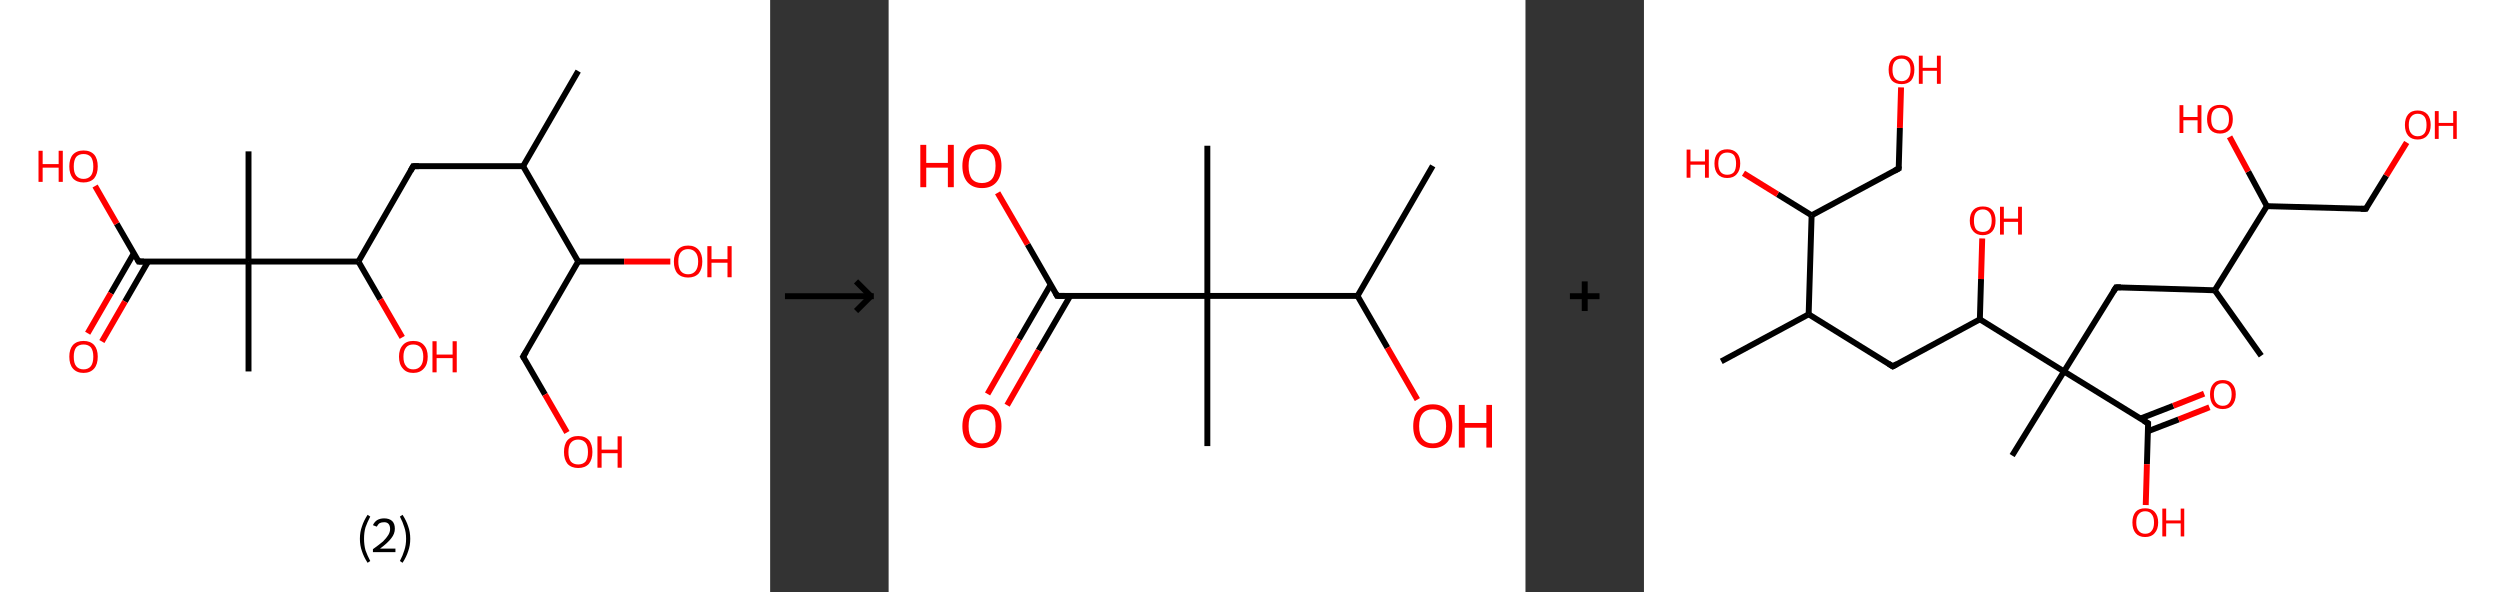 <?xml version='1.0' encoding='ASCII' standalone='yes'?>
<svg xmlns="http://www.w3.org/2000/svg" xmlns:xlink="http://www.w3.org/1999/xlink" version="1.1" width="844.0px" viewBox="0 0 844.0 200.0" height="200.0px">
  <rect x="0" y="0" width="844.0" height="200.0" fill="#333333" stroke="none"/>
  <g>
    <g transform="translate(0, 0) scale(1 1) "><!-- END OF HEADER -->
<rect style="opacity:1.0;fill:#FFFFFF;stroke:none" width="260.0" height="200.0" x="0.0" y="0.0"> </rect>
<path class="bond-0 atom-0 atom-1" d="M 195.2,24.0 L 176.6,56.1" style="fill:none;fill-rule:evenodd;stroke:#000000;stroke-width:2.0px;stroke-linecap:butt;stroke-linejoin:miter;stroke-opacity:1"/>
<path class="bond-1 atom-1 atom-2" d="M 176.6,56.1 L 139.5,56.1" style="fill:none;fill-rule:evenodd;stroke:#000000;stroke-width:2.0px;stroke-linecap:butt;stroke-linejoin:miter;stroke-opacity:1"/>
<path class="bond-2 atom-2 atom-3" d="M 139.5,56.1 L 121.0,88.3" style="fill:none;fill-rule:evenodd;stroke:#000000;stroke-width:2.0px;stroke-linecap:butt;stroke-linejoin:miter;stroke-opacity:1"/>
<path class="bond-3 atom-3 atom-4" d="M 121.0,88.3 L 128.4,101.1" style="fill:none;fill-rule:evenodd;stroke:#000000;stroke-width:2.0px;stroke-linecap:butt;stroke-linejoin:miter;stroke-opacity:1"/>
<path class="bond-3 atom-3 atom-4" d="M 128.4,101.1 L 135.8,113.9" style="fill:none;fill-rule:evenodd;stroke:#FF0000;stroke-width:2.0px;stroke-linecap:butt;stroke-linejoin:miter;stroke-opacity:1"/>
<path class="bond-4 atom-3 atom-5" d="M 121.0,88.3 L 83.9,88.3" style="fill:none;fill-rule:evenodd;stroke:#000000;stroke-width:2.0px;stroke-linecap:butt;stroke-linejoin:miter;stroke-opacity:1"/>
<path class="bond-5 atom-5 atom-6" d="M 83.9,88.3 L 83.9,51.1" style="fill:none;fill-rule:evenodd;stroke:#000000;stroke-width:2.0px;stroke-linecap:butt;stroke-linejoin:miter;stroke-opacity:1"/>
<path class="bond-6 atom-5 atom-7" d="M 83.9,88.3 L 83.9,125.4" style="fill:none;fill-rule:evenodd;stroke:#000000;stroke-width:2.0px;stroke-linecap:butt;stroke-linejoin:miter;stroke-opacity:1"/>
<path class="bond-7 atom-5 atom-8" d="M 83.9,88.3 L 46.8,88.3" style="fill:none;fill-rule:evenodd;stroke:#000000;stroke-width:2.0px;stroke-linecap:butt;stroke-linejoin:miter;stroke-opacity:1"/>
<path class="bond-8 atom-8 atom-9" d="M 45.2,85.5 L 37.4,99.0" style="fill:none;fill-rule:evenodd;stroke:#000000;stroke-width:2.0px;stroke-linecap:butt;stroke-linejoin:miter;stroke-opacity:1"/>
<path class="bond-8 atom-8 atom-9" d="M 37.4,99.0 L 29.6,112.5" style="fill:none;fill-rule:evenodd;stroke:#FF0000;stroke-width:2.0px;stroke-linecap:butt;stroke-linejoin:miter;stroke-opacity:1"/>
<path class="bond-8 atom-8 atom-9" d="M 50.0,88.3 L 42.2,101.8" style="fill:none;fill-rule:evenodd;stroke:#000000;stroke-width:2.0px;stroke-linecap:butt;stroke-linejoin:miter;stroke-opacity:1"/>
<path class="bond-8 atom-8 atom-9" d="M 42.2,101.8 L 34.4,115.3" style="fill:none;fill-rule:evenodd;stroke:#FF0000;stroke-width:2.0px;stroke-linecap:butt;stroke-linejoin:miter;stroke-opacity:1"/>
<path class="bond-9 atom-8 atom-10" d="M 46.8,88.3 L 39.4,75.5" style="fill:none;fill-rule:evenodd;stroke:#000000;stroke-width:2.0px;stroke-linecap:butt;stroke-linejoin:miter;stroke-opacity:1"/>
<path class="bond-9 atom-8 atom-10" d="M 39.4,75.5 L 32.1,62.8" style="fill:none;fill-rule:evenodd;stroke:#FF0000;stroke-width:2.0px;stroke-linecap:butt;stroke-linejoin:miter;stroke-opacity:1"/>
<path class="bond-10 atom-1 atom-11" d="M 176.6,56.1 L 195.2,88.3" style="fill:none;fill-rule:evenodd;stroke:#000000;stroke-width:2.0px;stroke-linecap:butt;stroke-linejoin:miter;stroke-opacity:1"/>
<path class="bond-11 atom-11 atom-12" d="M 195.2,88.3 L 210.7,88.3" style="fill:none;fill-rule:evenodd;stroke:#000000;stroke-width:2.0px;stroke-linecap:butt;stroke-linejoin:miter;stroke-opacity:1"/>
<path class="bond-11 atom-11 atom-12" d="M 210.7,88.3 L 226.3,88.3" style="fill:none;fill-rule:evenodd;stroke:#FF0000;stroke-width:2.0px;stroke-linecap:butt;stroke-linejoin:miter;stroke-opacity:1"/>
<path class="bond-12 atom-11 atom-13" d="M 195.2,88.3 L 176.6,120.4" style="fill:none;fill-rule:evenodd;stroke:#000000;stroke-width:2.0px;stroke-linecap:butt;stroke-linejoin:miter;stroke-opacity:1"/>
<path class="bond-13 atom-13 atom-14" d="M 176.6,120.4 L 184.0,133.2" style="fill:none;fill-rule:evenodd;stroke:#000000;stroke-width:2.0px;stroke-linecap:butt;stroke-linejoin:miter;stroke-opacity:1"/>
<path class="bond-13 atom-13 atom-14" d="M 184.0,133.2 L 191.4,146.0" style="fill:none;fill-rule:evenodd;stroke:#FF0000;stroke-width:2.0px;stroke-linecap:butt;stroke-linejoin:miter;stroke-opacity:1"/>
<path d="M 141.4,56.1 L 139.5,56.1 L 138.6,57.7" style="fill:none;stroke:#000000;stroke-width:2.0px;stroke-linecap:butt;stroke-linejoin:miter;stroke-opacity:1;"/>
<path d="M 48.6,88.3 L 46.8,88.3 L 46.4,87.6" style="fill:none;stroke:#000000;stroke-width:2.0px;stroke-linecap:butt;stroke-linejoin:miter;stroke-opacity:1;"/>
<path d="M 177.6,118.8 L 176.6,120.4 L 177.0,121.0" style="fill:none;stroke:#000000;stroke-width:2.0px;stroke-linecap:butt;stroke-linejoin:miter;stroke-opacity:1;"/>
<path class="atom-4" d="M 134.7 120.4 Q 134.7 117.9, 136.0 116.5 Q 137.2 115.1, 139.5 115.1 Q 141.9 115.1, 143.1 116.5 Q 144.4 117.9, 144.4 120.4 Q 144.4 123.0, 143.1 124.4 Q 141.8 125.9, 139.5 125.9 Q 137.2 125.9, 136.0 124.4 Q 134.7 123.0, 134.7 120.4 M 139.5 124.7 Q 141.1 124.7, 142.0 123.6 Q 142.9 122.5, 142.9 120.4 Q 142.9 118.4, 142.0 117.3 Q 141.1 116.3, 139.5 116.3 Q 137.9 116.3, 137.1 117.3 Q 136.2 118.4, 136.2 120.4 Q 136.2 122.6, 137.1 123.6 Q 137.9 124.7, 139.5 124.7 " fill="#FF0000"/>
<path class="atom-4" d="M 146.0 115.2 L 147.4 115.2 L 147.4 119.7 L 152.8 119.7 L 152.8 115.2 L 154.2 115.2 L 154.2 125.7 L 152.8 125.7 L 152.8 120.9 L 147.4 120.9 L 147.4 125.7 L 146.0 125.7 L 146.0 115.2 " fill="#FF0000"/>
<path class="atom-9" d="M 23.4 120.4 Q 23.4 117.9, 24.6 116.5 Q 25.9 115.1, 28.2 115.1 Q 30.5 115.1, 31.8 116.5 Q 33.0 117.9, 33.0 120.4 Q 33.0 123.0, 31.8 124.4 Q 30.5 125.9, 28.2 125.9 Q 25.9 125.9, 24.6 124.4 Q 23.4 123.0, 23.4 120.4 M 28.2 124.7 Q 29.8 124.7, 30.7 123.6 Q 31.5 122.5, 31.5 120.4 Q 31.5 118.4, 30.7 117.3 Q 29.8 116.3, 28.2 116.3 Q 26.6 116.3, 25.7 117.3 Q 24.9 118.4, 24.9 120.4 Q 24.9 122.6, 25.7 123.6 Q 26.6 124.7, 28.2 124.7 " fill="#FF0000"/>
<path class="atom-10" d="M 13.0 50.9 L 14.4 50.9 L 14.4 55.4 L 19.8 55.4 L 19.8 50.9 L 21.2 50.9 L 21.2 61.4 L 19.8 61.4 L 19.8 56.6 L 14.4 56.6 L 14.4 61.4 L 13.0 61.4 L 13.0 50.9 " fill="#FF0000"/>
<path class="atom-10" d="M 23.4 56.2 Q 23.4 53.6, 24.6 52.2 Q 25.9 50.8, 28.2 50.8 Q 30.5 50.8, 31.8 52.2 Q 33.0 53.6, 33.0 56.2 Q 33.0 58.7, 31.8 60.2 Q 30.5 61.6, 28.2 61.6 Q 25.9 61.6, 24.6 60.2 Q 23.4 58.7, 23.4 56.2 M 28.2 60.4 Q 29.8 60.4, 30.7 59.3 Q 31.5 58.3, 31.5 56.2 Q 31.5 54.1, 30.7 53.0 Q 29.8 52.0, 28.2 52.0 Q 26.6 52.0, 25.7 53.0 Q 24.9 54.1, 24.9 56.2 Q 24.9 58.3, 25.7 59.3 Q 26.6 60.4, 28.2 60.4 " fill="#FF0000"/>
<path class="atom-12" d="M 227.5 88.3 Q 227.5 85.8, 228.7 84.4 Q 230.0 82.9, 232.3 82.9 Q 234.6 82.9, 235.9 84.4 Q 237.1 85.8, 237.1 88.3 Q 237.1 90.8, 235.9 92.3 Q 234.6 93.7, 232.3 93.7 Q 230.0 93.7, 228.7 92.3 Q 227.5 90.9, 227.5 88.3 M 232.3 92.6 Q 233.9 92.6, 234.8 91.5 Q 235.7 90.4, 235.7 88.3 Q 235.7 86.2, 234.8 85.2 Q 233.9 84.1, 232.3 84.1 Q 230.7 84.1, 229.8 85.2 Q 229.0 86.2, 229.0 88.3 Q 229.0 90.4, 229.8 91.5 Q 230.7 92.6, 232.3 92.6 " fill="#FF0000"/>
<path class="atom-12" d="M 238.8 83.1 L 240.2 83.1 L 240.2 87.5 L 245.6 87.5 L 245.6 83.1 L 247.0 83.1 L 247.0 93.6 L 245.6 93.6 L 245.6 88.7 L 240.2 88.7 L 240.2 93.6 L 238.8 93.6 L 238.8 83.1 " fill="#FF0000"/>
<path class="atom-14" d="M 190.4 152.6 Q 190.4 150.0, 191.6 148.6 Q 192.9 147.2, 195.2 147.2 Q 197.5 147.2, 198.8 148.6 Q 200.0 150.0, 200.0 152.6 Q 200.0 155.1, 198.8 156.6 Q 197.5 158.0, 195.2 158.0 Q 192.9 158.0, 191.6 156.6 Q 190.4 155.1, 190.4 152.6 M 195.2 156.8 Q 196.8 156.8, 197.7 155.8 Q 198.5 154.7, 198.5 152.6 Q 198.5 150.5, 197.7 149.5 Q 196.8 148.4, 195.2 148.4 Q 193.6 148.4, 192.7 149.5 Q 191.9 150.5, 191.9 152.6 Q 191.9 154.7, 192.7 155.8 Q 193.6 156.8, 195.2 156.8 " fill="#FF0000"/>
<path class="atom-14" d="M 201.7 147.3 L 203.1 147.3 L 203.1 151.8 L 208.5 151.8 L 208.5 147.3 L 209.9 147.3 L 209.9 157.9 L 208.5 157.9 L 208.5 153.0 L 203.1 153.0 L 203.1 157.9 L 201.7 157.9 L 201.7 147.3 " fill="#FF0000"/>
<path class="legend" d="M 121.5 181.9 Q 121.5 179.6, 122.2 177.7 Q 122.8 175.8, 124.1 173.8 L 125.0 174.4 Q 124.0 176.3, 123.4 178.0 Q 122.9 179.7, 122.9 181.9 Q 122.9 184.0, 123.4 185.8 Q 124.0 187.5, 125.0 189.4 L 124.1 190.0 Q 122.8 188.0, 122.2 186.1 Q 121.5 184.2, 121.5 181.9 " fill="#000000"/>
<path class="legend" d="M 125.9 177.3 Q 126.4 176.2, 127.3 175.6 Q 128.3 175.0, 129.7 175.0 Q 131.4 175.0, 132.4 175.9 Q 133.3 176.8, 133.3 178.5 Q 133.3 180.2, 132.1 181.7 Q 130.9 183.3, 128.3 185.2 L 133.5 185.2 L 133.5 186.4 L 125.9 186.4 L 125.9 185.4 Q 128.0 183.9, 129.3 182.8 Q 130.5 181.6, 131.1 180.6 Q 131.7 179.6, 131.7 178.6 Q 131.7 177.5, 131.2 176.9 Q 130.7 176.3, 129.7 176.3 Q 128.8 176.3, 128.2 176.6 Q 127.6 177.0, 127.2 177.8 L 125.9 177.3 " fill="#000000"/>
<path class="legend" d="M 138.5 181.9 Q 138.5 184.2, 137.8 186.1 Q 137.2 188.0, 135.9 190.0 L 135.0 189.4 Q 136.0 187.5, 136.5 185.8 Q 137.1 184.0, 137.1 181.9 Q 137.1 179.7, 136.5 178.0 Q 136.0 176.3, 135.0 174.4 L 135.9 173.8 Q 137.2 175.8, 137.8 177.7 Q 138.5 179.6, 138.5 181.9 " fill="#000000"/>
</g>
    <g transform="translate(260.0, 0) scale(1 1) "><line x1="5" y1="100" x2="35" y2="100" style="stroke:rgb(0,0,0);stroke-width:2"/>
  <line x1="34" y1="100" x2="29" y2="95" style="stroke:rgb(0,0,0);stroke-width:2"/>
  <line x1="34" y1="100" x2="29" y2="105" style="stroke:rgb(0,0,0);stroke-width:2"/>
</g>
    <g transform="translate(300.0, 0) scale(1 1) "><!-- END OF HEADER -->
<rect style="opacity:1.0;fill:#FFFFFF;stroke:none" width="215.0" height="200.0" x="0.0" y="0.0"> </rect>
<path class="bond-0 atom-0 atom-1" d="M 183.7,56.0 L 158.3,99.9" style="fill:none;fill-rule:evenodd;stroke:#000000;stroke-width:2.0px;stroke-linecap:butt;stroke-linejoin:miter;stroke-opacity:1"/>
<path class="bond-1 atom-1 atom-2" d="M 158.3,99.9 L 168.4,117.4" style="fill:none;fill-rule:evenodd;stroke:#000000;stroke-width:2.0px;stroke-linecap:butt;stroke-linejoin:miter;stroke-opacity:1"/>
<path class="bond-1 atom-1 atom-2" d="M 168.4,117.4 L 178.5,134.9" style="fill:none;fill-rule:evenodd;stroke:#FF0000;stroke-width:2.0px;stroke-linecap:butt;stroke-linejoin:miter;stroke-opacity:1"/>
<path class="bond-2 atom-1 atom-3" d="M 158.3,99.9 L 107.6,99.9" style="fill:none;fill-rule:evenodd;stroke:#000000;stroke-width:2.0px;stroke-linecap:butt;stroke-linejoin:miter;stroke-opacity:1"/>
<path class="bond-3 atom-3 atom-4" d="M 107.6,99.9 L 107.6,49.2" style="fill:none;fill-rule:evenodd;stroke:#000000;stroke-width:2.0px;stroke-linecap:butt;stroke-linejoin:miter;stroke-opacity:1"/>
<path class="bond-4 atom-3 atom-5" d="M 107.6,99.9 L 107.6,150.6" style="fill:none;fill-rule:evenodd;stroke:#000000;stroke-width:2.0px;stroke-linecap:butt;stroke-linejoin:miter;stroke-opacity:1"/>
<path class="bond-5 atom-3 atom-6" d="M 107.6,99.9 L 56.9,99.9" style="fill:none;fill-rule:evenodd;stroke:#000000;stroke-width:2.0px;stroke-linecap:butt;stroke-linejoin:miter;stroke-opacity:1"/>
<path class="bond-6 atom-6 atom-7" d="M 54.7,96.1 L 44.0,114.5" style="fill:none;fill-rule:evenodd;stroke:#000000;stroke-width:2.0px;stroke-linecap:butt;stroke-linejoin:miter;stroke-opacity:1"/>
<path class="bond-6 atom-6 atom-7" d="M 44.0,114.5 L 33.4,133.0" style="fill:none;fill-rule:evenodd;stroke:#FF0000;stroke-width:2.0px;stroke-linecap:butt;stroke-linejoin:miter;stroke-opacity:1"/>
<path class="bond-6 atom-6 atom-7" d="M 61.3,99.9 L 50.6,118.3" style="fill:none;fill-rule:evenodd;stroke:#000000;stroke-width:2.0px;stroke-linecap:butt;stroke-linejoin:miter;stroke-opacity:1"/>
<path class="bond-6 atom-6 atom-7" d="M 50.6,118.3 L 40.0,136.8" style="fill:none;fill-rule:evenodd;stroke:#FF0000;stroke-width:2.0px;stroke-linecap:butt;stroke-linejoin:miter;stroke-opacity:1"/>
<path class="bond-7 atom-6 atom-8" d="M 56.9,99.9 L 46.9,82.5" style="fill:none;fill-rule:evenodd;stroke:#000000;stroke-width:2.0px;stroke-linecap:butt;stroke-linejoin:miter;stroke-opacity:1"/>
<path class="bond-7 atom-6 atom-8" d="M 46.9,82.5 L 36.8,65.1" style="fill:none;fill-rule:evenodd;stroke:#FF0000;stroke-width:2.0px;stroke-linecap:butt;stroke-linejoin:miter;stroke-opacity:1"/>
<path d="M 59.4,99.9 L 56.9,99.9 L 56.4,99.0" style="fill:none;stroke:#000000;stroke-width:2.0px;stroke-linecap:butt;stroke-linejoin:miter;stroke-opacity:1;"/>
<path class="atom-2" d="M 177.1 143.9 Q 177.1 140.4, 178.8 138.5 Q 180.5 136.5, 183.7 136.5 Q 186.9 136.5, 188.6 138.5 Q 190.3 140.4, 190.3 143.9 Q 190.3 147.3, 188.6 149.3 Q 186.8 151.3, 183.7 151.3 Q 180.5 151.3, 178.8 149.3 Q 177.1 147.4, 177.1 143.9 M 183.7 149.7 Q 185.9 149.7, 187.0 148.2 Q 188.2 146.7, 188.2 143.9 Q 188.2 141.0, 187.0 139.6 Q 185.9 138.2, 183.7 138.2 Q 181.5 138.2, 180.3 139.6 Q 179.1 141.0, 179.1 143.9 Q 179.1 146.8, 180.3 148.2 Q 181.5 149.7, 183.7 149.7 " fill="#FF0000"/>
<path class="atom-2" d="M 192.5 136.7 L 194.5 136.7 L 194.5 142.8 L 201.8 142.8 L 201.8 136.7 L 203.7 136.7 L 203.7 151.1 L 201.8 151.1 L 201.8 144.4 L 194.5 144.4 L 194.5 151.1 L 192.5 151.1 L 192.5 136.7 " fill="#FF0000"/>
<path class="atom-7" d="M 24.9 143.9 Q 24.9 140.4, 26.6 138.5 Q 28.3 136.5, 31.5 136.5 Q 34.7 136.5, 36.4 138.5 Q 38.1 140.4, 38.1 143.9 Q 38.1 147.3, 36.4 149.3 Q 34.7 151.3, 31.5 151.3 Q 28.4 151.3, 26.6 149.3 Q 24.9 147.4, 24.9 143.9 M 31.5 149.7 Q 33.7 149.7, 34.9 148.2 Q 36.1 146.7, 36.1 143.9 Q 36.1 141.0, 34.9 139.6 Q 33.7 138.2, 31.5 138.2 Q 29.3 138.2, 28.1 139.6 Q 27.0 141.0, 27.0 143.9 Q 27.0 146.8, 28.1 148.2 Q 29.3 149.7, 31.5 149.7 " fill="#FF0000"/>
<path class="atom-8" d="M 10.7 48.9 L 12.7 48.9 L 12.7 55.0 L 20.0 55.0 L 20.0 48.9 L 22.0 48.9 L 22.0 63.2 L 20.0 63.2 L 20.0 56.6 L 12.7 56.6 L 12.7 63.2 L 10.7 63.2 L 10.7 48.9 " fill="#FF0000"/>
<path class="atom-8" d="M 24.9 56.0 Q 24.9 52.6, 26.6 50.6 Q 28.3 48.7, 31.5 48.7 Q 34.7 48.7, 36.4 50.6 Q 38.1 52.6, 38.1 56.0 Q 38.1 59.5, 36.4 61.5 Q 34.7 63.5, 31.5 63.5 Q 28.4 63.5, 26.6 61.5 Q 24.9 59.5, 24.9 56.0 M 31.5 61.8 Q 33.7 61.8, 34.9 60.4 Q 36.1 58.9, 36.1 56.0 Q 36.1 53.2, 34.9 51.8 Q 33.7 50.3, 31.5 50.3 Q 29.3 50.3, 28.1 51.7 Q 27.0 53.2, 27.0 56.0 Q 27.0 58.9, 28.1 60.4 Q 29.3 61.8, 31.5 61.8 " fill="#FF0000"/>
</g>
    <g transform="translate(515.0, 0) scale(1 1) "><line x1="15" y1="100" x2="25" y2="100" style="stroke:rgb(0,0,0);stroke-width:2"/>
  <line x1="20" y1="95" x2="20" y2="105" style="stroke:rgb(0,0,0);stroke-width:2"/>
</g>
    <g transform="translate(555.0, 0) scale(1 1) "><!-- END OF HEADER -->
<rect style="opacity:1.0;fill:#FFFFFF;stroke:none" width="289.0" height="200.0" x="0.0" y="0.0"> </rect>
<path class="bond-0 atom-0 atom-1" d="M 26.1,122.0 L 55.6,106.1" style="fill:none;fill-rule:evenodd;stroke:#000000;stroke-width:2.0px;stroke-linecap:butt;stroke-linejoin:miter;stroke-opacity:1"/>
<path class="bond-1 atom-1 atom-2" d="M 55.6,106.1 L 84.0,123.7" style="fill:none;fill-rule:evenodd;stroke:#000000;stroke-width:2.0px;stroke-linecap:butt;stroke-linejoin:miter;stroke-opacity:1"/>
<path class="bond-2 atom-2 atom-3" d="M 84.0,123.7 L 113.4,107.8" style="fill:none;fill-rule:evenodd;stroke:#000000;stroke-width:2.0px;stroke-linecap:butt;stroke-linejoin:miter;stroke-opacity:1"/>
<path class="bond-3 atom-3 atom-4" d="M 113.4,107.8 L 113.8,94.2" style="fill:none;fill-rule:evenodd;stroke:#000000;stroke-width:2.0px;stroke-linecap:butt;stroke-linejoin:miter;stroke-opacity:1"/>
<path class="bond-3 atom-3 atom-4" d="M 113.8,94.2 L 114.2,80.5" style="fill:none;fill-rule:evenodd;stroke:#FF0000;stroke-width:2.0px;stroke-linecap:butt;stroke-linejoin:miter;stroke-opacity:1"/>
<path class="bond-4 atom-3 atom-5" d="M 113.4,107.8 L 141.8,125.4" style="fill:none;fill-rule:evenodd;stroke:#000000;stroke-width:2.0px;stroke-linecap:butt;stroke-linejoin:miter;stroke-opacity:1"/>
<path class="bond-5 atom-5 atom-6" d="M 141.8,125.4 L 124.3,153.8" style="fill:none;fill-rule:evenodd;stroke:#000000;stroke-width:2.0px;stroke-linecap:butt;stroke-linejoin:miter;stroke-opacity:1"/>
<path class="bond-6 atom-5 atom-7" d="M 141.8,125.4 L 159.4,97.0" style="fill:none;fill-rule:evenodd;stroke:#000000;stroke-width:2.0px;stroke-linecap:butt;stroke-linejoin:miter;stroke-opacity:1"/>
<path class="bond-7 atom-7 atom-8" d="M 159.4,97.0 L 192.7,98.0" style="fill:none;fill-rule:evenodd;stroke:#000000;stroke-width:2.0px;stroke-linecap:butt;stroke-linejoin:miter;stroke-opacity:1"/>
<path class="bond-8 atom-8 atom-9" d="M 192.7,98.0 L 208.4,120.1" style="fill:none;fill-rule:evenodd;stroke:#000000;stroke-width:2.0px;stroke-linecap:butt;stroke-linejoin:miter;stroke-opacity:1"/>
<path class="bond-9 atom-8 atom-10" d="M 192.7,98.0 L 210.3,69.6" style="fill:none;fill-rule:evenodd;stroke:#000000;stroke-width:2.0px;stroke-linecap:butt;stroke-linejoin:miter;stroke-opacity:1"/>
<path class="bond-10 atom-10 atom-11" d="M 210.3,69.6 L 204.0,57.9" style="fill:none;fill-rule:evenodd;stroke:#000000;stroke-width:2.0px;stroke-linecap:butt;stroke-linejoin:miter;stroke-opacity:1"/>
<path class="bond-10 atom-10 atom-11" d="M 204.0,57.9 L 197.7,46.2" style="fill:none;fill-rule:evenodd;stroke:#FF0000;stroke-width:2.0px;stroke-linecap:butt;stroke-linejoin:miter;stroke-opacity:1"/>
<path class="bond-11 atom-10 atom-12" d="M 210.3,69.6 L 243.7,70.5" style="fill:none;fill-rule:evenodd;stroke:#000000;stroke-width:2.0px;stroke-linecap:butt;stroke-linejoin:miter;stroke-opacity:1"/>
<path class="bond-12 atom-12 atom-13" d="M 243.7,70.5 L 250.6,59.3" style="fill:none;fill-rule:evenodd;stroke:#000000;stroke-width:2.0px;stroke-linecap:butt;stroke-linejoin:miter;stroke-opacity:1"/>
<path class="bond-12 atom-12 atom-13" d="M 250.6,59.3 L 257.5,48.1" style="fill:none;fill-rule:evenodd;stroke:#FF0000;stroke-width:2.0px;stroke-linecap:butt;stroke-linejoin:miter;stroke-opacity:1"/>
<path class="bond-13 atom-5 atom-14" d="M 141.8,125.4 L 170.2,142.9" style="fill:none;fill-rule:evenodd;stroke:#000000;stroke-width:2.0px;stroke-linecap:butt;stroke-linejoin:miter;stroke-opacity:1"/>
<path class="bond-14 atom-14 atom-15" d="M 170.1,145.6 L 180.5,141.6" style="fill:none;fill-rule:evenodd;stroke:#000000;stroke-width:2.0px;stroke-linecap:butt;stroke-linejoin:miter;stroke-opacity:1"/>
<path class="bond-14 atom-14 atom-15" d="M 180.5,141.6 L 190.9,137.5" style="fill:none;fill-rule:evenodd;stroke:#FF0000;stroke-width:2.0px;stroke-linecap:butt;stroke-linejoin:miter;stroke-opacity:1"/>
<path class="bond-14 atom-14 atom-15" d="M 167.6,141.3 L 178.7,137.0" style="fill:none;fill-rule:evenodd;stroke:#000000;stroke-width:2.0px;stroke-linecap:butt;stroke-linejoin:miter;stroke-opacity:1"/>
<path class="bond-14 atom-14 atom-15" d="M 178.7,137.0 L 189.1,132.9" style="fill:none;fill-rule:evenodd;stroke:#FF0000;stroke-width:2.0px;stroke-linecap:butt;stroke-linejoin:miter;stroke-opacity:1"/>
<path class="bond-15 atom-14 atom-16" d="M 170.2,142.9 L 169.8,156.7" style="fill:none;fill-rule:evenodd;stroke:#000000;stroke-width:2.0px;stroke-linecap:butt;stroke-linejoin:miter;stroke-opacity:1"/>
<path class="bond-15 atom-14 atom-16" d="M 169.8,156.7 L 169.4,170.5" style="fill:none;fill-rule:evenodd;stroke:#FF0000;stroke-width:2.0px;stroke-linecap:butt;stroke-linejoin:miter;stroke-opacity:1"/>
<path class="bond-16 atom-1 atom-17" d="M 55.6,106.1 L 56.6,72.7" style="fill:none;fill-rule:evenodd;stroke:#000000;stroke-width:2.0px;stroke-linecap:butt;stroke-linejoin:miter;stroke-opacity:1"/>
<path class="bond-17 atom-17 atom-18" d="M 56.6,72.7 L 45.1,65.6" style="fill:none;fill-rule:evenodd;stroke:#000000;stroke-width:2.0px;stroke-linecap:butt;stroke-linejoin:miter;stroke-opacity:1"/>
<path class="bond-17 atom-17 atom-18" d="M 45.1,65.6 L 33.6,58.5" style="fill:none;fill-rule:evenodd;stroke:#FF0000;stroke-width:2.0px;stroke-linecap:butt;stroke-linejoin:miter;stroke-opacity:1"/>
<path class="bond-18 atom-17 atom-19" d="M 56.6,72.7 L 86.0,56.9" style="fill:none;fill-rule:evenodd;stroke:#000000;stroke-width:2.0px;stroke-linecap:butt;stroke-linejoin:miter;stroke-opacity:1"/>
<path class="bond-19 atom-19 atom-20" d="M 86.0,56.9 L 86.4,43.2" style="fill:none;fill-rule:evenodd;stroke:#000000;stroke-width:2.0px;stroke-linecap:butt;stroke-linejoin:miter;stroke-opacity:1"/>
<path class="bond-19 atom-19 atom-20" d="M 86.4,43.2 L 86.8,29.5" style="fill:none;fill-rule:evenodd;stroke:#FF0000;stroke-width:2.0px;stroke-linecap:butt;stroke-linejoin:miter;stroke-opacity:1"/>
<path d="M 82.6,122.8 L 84.0,123.7 L 85.4,122.9" style="fill:none;stroke:#000000;stroke-width:2.0px;stroke-linecap:butt;stroke-linejoin:miter;stroke-opacity:1;"/>
<path d="M 158.5,98.4 L 159.4,97.0 L 161.0,97.0" style="fill:none;stroke:#000000;stroke-width:2.0px;stroke-linecap:butt;stroke-linejoin:miter;stroke-opacity:1;"/>
<path d="M 242.0,70.5 L 243.7,70.5 L 244.0,70.0" style="fill:none;stroke:#000000;stroke-width:2.0px;stroke-linecap:butt;stroke-linejoin:miter;stroke-opacity:1;"/>
<path d="M 168.8,142.1 L 170.2,142.9 L 170.2,143.6" style="fill:none;stroke:#000000;stroke-width:2.0px;stroke-linecap:butt;stroke-linejoin:miter;stroke-opacity:1;"/>
<path d="M 84.5,57.7 L 86.0,56.9 L 86.0,56.2" style="fill:none;stroke:#000000;stroke-width:2.0px;stroke-linecap:butt;stroke-linejoin:miter;stroke-opacity:1;"/>
<path class="atom-4" d="M 110.0 74.5 Q 110.0 72.2, 111.2 70.9 Q 112.3 69.7, 114.4 69.7 Q 116.5 69.7, 117.6 70.9 Q 118.7 72.2, 118.7 74.5 Q 118.7 76.8, 117.6 78.1 Q 116.4 79.4, 114.4 79.4 Q 112.3 79.4, 111.2 78.1 Q 110.0 76.8, 110.0 74.5 M 114.4 78.3 Q 115.8 78.3, 116.6 77.4 Q 117.4 76.4, 117.4 74.5 Q 117.4 72.6, 116.6 71.7 Q 115.8 70.7, 114.4 70.7 Q 112.9 70.7, 112.1 71.7 Q 111.4 72.6, 111.4 74.5 Q 111.4 76.4, 112.1 77.4 Q 112.9 78.3, 114.4 78.3 " fill="#FF0000"/>
<path class="atom-4" d="M 120.2 69.8 L 121.5 69.8 L 121.5 73.8 L 126.3 73.8 L 126.3 69.8 L 127.6 69.8 L 127.6 79.2 L 126.3 79.2 L 126.3 74.9 L 121.5 74.9 L 121.5 79.2 L 120.2 79.2 L 120.2 69.8 " fill="#FF0000"/>
<path class="atom-11" d="M 180.8 35.5 L 182.1 35.5 L 182.1 39.5 L 186.9 39.5 L 186.9 35.5 L 188.2 35.5 L 188.2 44.9 L 186.9 44.9 L 186.9 40.6 L 182.1 40.6 L 182.1 44.9 L 180.8 44.9 L 180.8 35.5 " fill="#FF0000"/>
<path class="atom-11" d="M 190.1 40.2 Q 190.1 37.9, 191.2 36.6 Q 192.4 35.4, 194.5 35.4 Q 196.6 35.4, 197.7 36.6 Q 198.8 37.9, 198.8 40.2 Q 198.8 42.5, 197.7 43.8 Q 196.5 45.1, 194.5 45.1 Q 192.4 45.1, 191.2 43.8 Q 190.1 42.5, 190.1 40.2 M 194.5 44.0 Q 195.9 44.0, 196.7 43.0 Q 197.5 42.1, 197.5 40.2 Q 197.5 38.3, 196.7 37.4 Q 195.9 36.4, 194.5 36.4 Q 193.0 36.4, 192.2 37.4 Q 191.5 38.3, 191.5 40.2 Q 191.5 42.1, 192.2 43.0 Q 193.0 44.0, 194.5 44.0 " fill="#FF0000"/>
<path class="atom-13" d="M 256.9 42.2 Q 256.9 39.9, 258.0 38.6 Q 259.1 37.3, 261.2 37.3 Q 263.3 37.3, 264.5 38.6 Q 265.6 39.9, 265.6 42.2 Q 265.6 44.5, 264.4 45.8 Q 263.3 47.1, 261.2 47.1 Q 259.1 47.1, 258.0 45.8 Q 256.9 44.5, 256.9 42.2 M 261.2 46.0 Q 262.7 46.0, 263.5 45.0 Q 264.2 44.1, 264.2 42.2 Q 264.2 40.3, 263.5 39.4 Q 262.7 38.4, 261.2 38.4 Q 259.8 38.4, 259.0 39.4 Q 258.2 40.3, 258.2 42.2 Q 258.2 44.1, 259.0 45.0 Q 259.8 46.0, 261.2 46.0 " fill="#FF0000"/>
<path class="atom-13" d="M 267.0 37.5 L 268.3 37.5 L 268.3 41.5 L 273.2 41.5 L 273.2 37.5 L 274.4 37.5 L 274.4 46.9 L 273.2 46.9 L 273.2 42.5 L 268.3 42.5 L 268.3 46.9 L 267.0 46.9 L 267.0 37.5 " fill="#FF0000"/>
<path class="atom-15" d="M 191.1 133.1 Q 191.1 130.9, 192.2 129.6 Q 193.3 128.3, 195.4 128.3 Q 197.5 128.3, 198.6 129.6 Q 199.8 130.9, 199.8 133.1 Q 199.8 135.4, 198.6 136.8 Q 197.5 138.1, 195.4 138.1 Q 193.3 138.1, 192.2 136.8 Q 191.1 135.5, 191.1 133.1 M 195.4 137.0 Q 196.9 137.0, 197.6 136.0 Q 198.4 135.0, 198.4 133.1 Q 198.4 131.3, 197.6 130.4 Q 196.9 129.4, 195.4 129.4 Q 194.0 129.4, 193.2 130.3 Q 192.4 131.3, 192.4 133.1 Q 192.4 135.1, 193.2 136.0 Q 194.0 137.0, 195.4 137.0 " fill="#FF0000"/>
<path class="atom-16" d="M 164.9 176.4 Q 164.9 174.1, 166.0 172.8 Q 167.1 171.6, 169.2 171.6 Q 171.3 171.6, 172.4 172.8 Q 173.6 174.1, 173.6 176.4 Q 173.6 178.7, 172.4 180.0 Q 171.3 181.3, 169.2 181.3 Q 167.1 181.3, 166.0 180.0 Q 164.9 178.7, 164.9 176.4 M 169.2 180.2 Q 170.7 180.2, 171.4 179.2 Q 172.2 178.3, 172.2 176.4 Q 172.2 174.5, 171.4 173.6 Q 170.7 172.6, 169.2 172.6 Q 167.8 172.6, 167.0 173.6 Q 166.2 174.5, 166.2 176.4 Q 166.2 178.3, 167.0 179.2 Q 167.8 180.2, 169.2 180.2 " fill="#FF0000"/>
<path class="atom-16" d="M 175.0 171.7 L 176.3 171.7 L 176.3 175.7 L 181.2 175.7 L 181.2 171.7 L 182.4 171.7 L 182.4 181.1 L 181.2 181.1 L 181.2 176.7 L 176.3 176.7 L 176.3 181.1 L 175.0 181.1 L 175.0 171.7 " fill="#FF0000"/>
<path class="atom-18" d="M 14.4 50.5 L 15.7 50.5 L 15.7 54.5 L 20.6 54.5 L 20.6 50.5 L 21.9 50.5 L 21.9 60.0 L 20.6 60.0 L 20.6 55.6 L 15.7 55.6 L 15.7 60.0 L 14.4 60.0 L 14.4 50.5 " fill="#FF0000"/>
<path class="atom-18" d="M 23.8 55.2 Q 23.8 52.9, 24.9 51.7 Q 26.0 50.4, 28.1 50.4 Q 30.2 50.4, 31.4 51.7 Q 32.5 52.9, 32.5 55.2 Q 32.5 57.5, 31.3 58.8 Q 30.2 60.1, 28.1 60.1 Q 26.0 60.1, 24.9 58.8 Q 23.8 57.5, 23.8 55.2 M 28.1 59.0 Q 29.6 59.0, 30.4 58.1 Q 31.1 57.1, 31.1 55.2 Q 31.1 53.4, 30.4 52.4 Q 29.6 51.5, 28.1 51.5 Q 26.7 51.5, 25.9 52.4 Q 25.1 53.3, 25.1 55.2 Q 25.1 57.1, 25.9 58.1 Q 26.7 59.0, 28.1 59.0 " fill="#FF0000"/>
<path class="atom-20" d="M 82.6 23.5 Q 82.6 21.3, 83.7 20.0 Q 84.9 18.7, 87.0 18.7 Q 89.1 18.7, 90.2 20.0 Q 91.3 21.3, 91.3 23.5 Q 91.3 25.8, 90.2 27.2 Q 89.0 28.4, 87.0 28.4 Q 84.9 28.4, 83.7 27.2 Q 82.6 25.9, 82.6 23.5 M 87.0 27.4 Q 88.4 27.4, 89.2 26.4 Q 90.0 25.4, 90.0 23.5 Q 90.0 21.7, 89.2 20.8 Q 88.4 19.8, 87.0 19.8 Q 85.5 19.8, 84.7 20.7 Q 83.9 21.7, 83.9 23.5 Q 83.9 25.5, 84.7 26.4 Q 85.5 27.4, 87.0 27.4 " fill="#FF0000"/>
<path class="atom-20" d="M 92.8 18.8 L 94.1 18.8 L 94.1 22.9 L 98.9 22.9 L 98.9 18.8 L 100.2 18.8 L 100.2 28.3 L 98.9 28.3 L 98.9 23.9 L 94.1 23.9 L 94.1 28.3 L 92.8 28.3 L 92.8 18.8 " fill="#FF0000"/>
</g>
  </g>
</svg>
